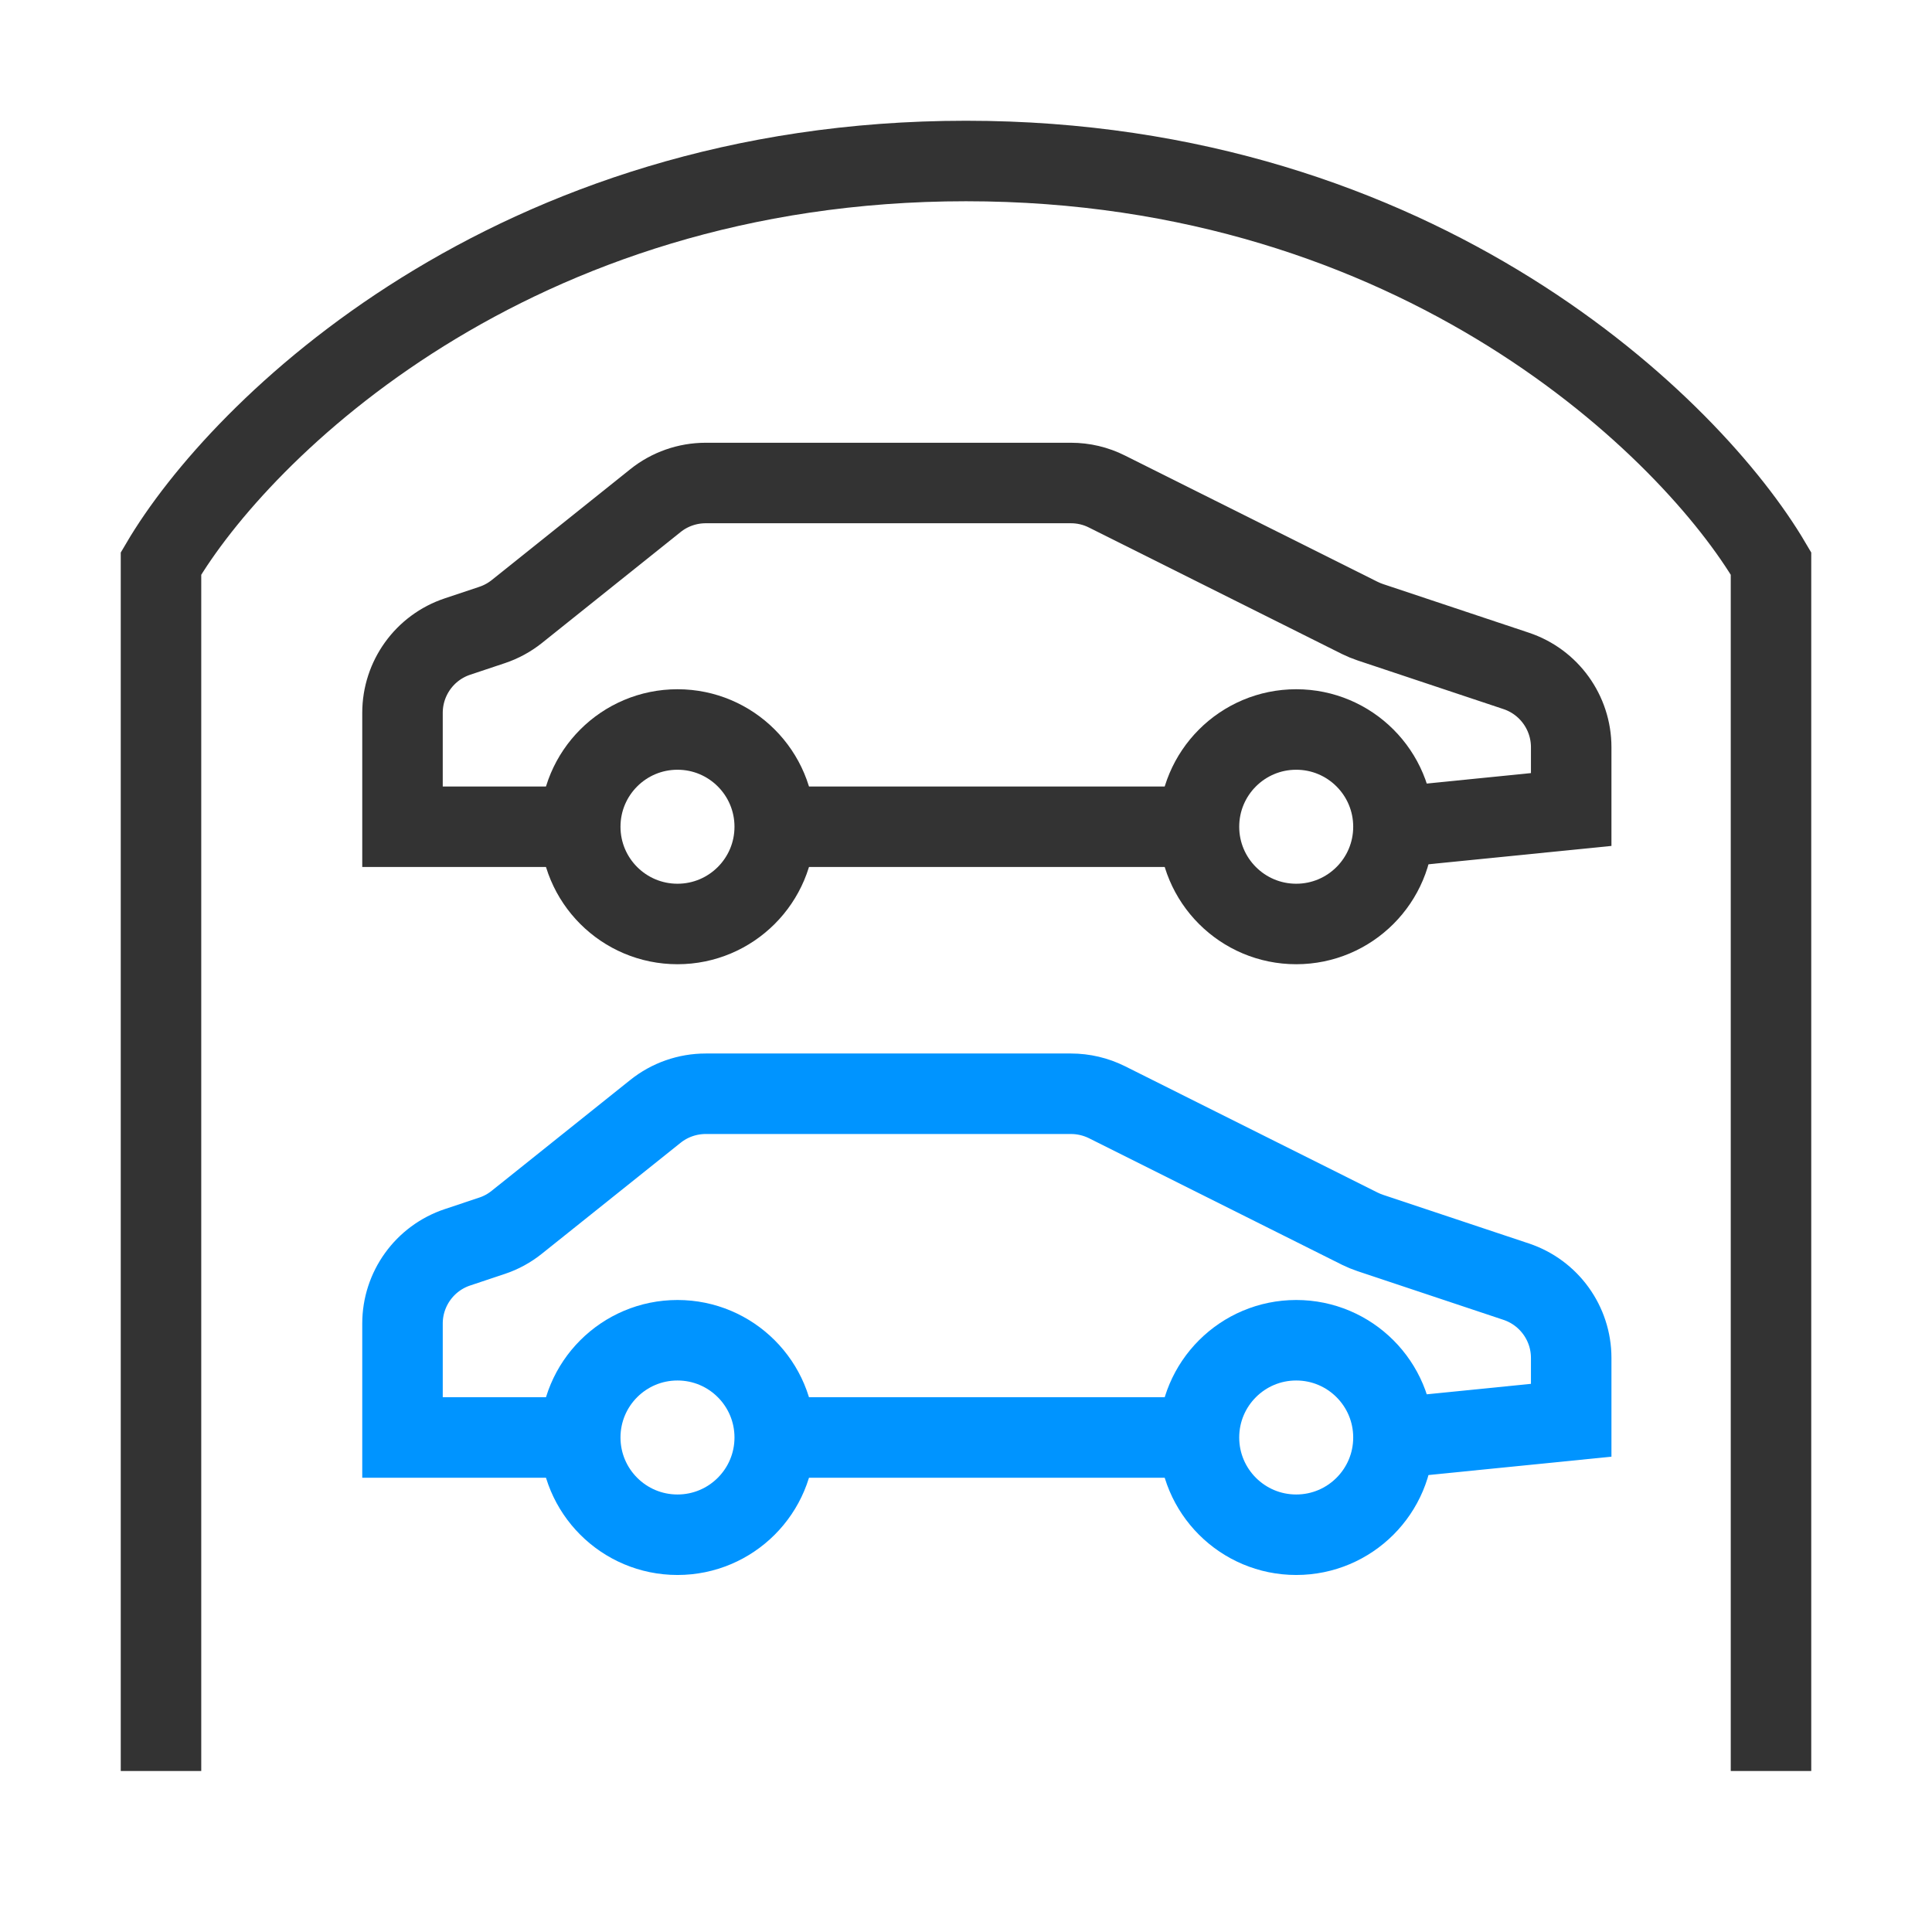 <svg width="24" height="24" viewBox="0 0 24 24" fill="none" xmlns="http://www.w3.org/2000/svg">
<path d="M2 22V7C2.98 5.333 6.353 2 12 2C17.647 2 21.02 5.333 22 7V22" stroke="#333" fill="none"/>
<circle cx="8.416" cy="17.857" r="1.208" stroke="#0094FF"/>
<circle cx="16.102" cy="17.857" r="1.208" stroke="#0094FF"/>
<path d="M9.697 17.857H14.821M17.383 17.857L19.518 17.643V16.869C19.518 16.439 19.242 16.057 18.834 15.921L17.023 15.317C16.978 15.302 16.935 15.284 16.892 15.263L13.751 13.692C13.612 13.623 13.459 13.587 13.304 13.587H10.124H8.767C8.54 13.587 8.319 13.664 8.142 13.806L6.42 15.183C6.328 15.257 6.224 15.314 6.112 15.351L5.684 15.494C5.275 15.63 5 16.012 5 16.442V17.857H7.135" stroke="#0094FF"/>
<circle cx="8.416" cy="10.27" r="1.208" stroke="#333" fill="none"/>
<circle cx="16.102" cy="10.27" r="1.208" stroke="#333" fill="none"/>
<path d="M9.697 10.27H14.821M17.383 10.27L19.518 10.056V9.283C19.518 8.852 19.242 8.47 18.834 8.334L17.023 7.73C16.978 7.715 16.935 7.697 16.892 7.676L13.751 6.106C13.612 6.036 13.459 6 13.304 6H10.124H8.767C8.54 6 8.319 6.077 8.142 6.219L6.42 7.597C6.328 7.67 6.224 7.727 6.112 7.764L5.684 7.907C5.275 8.043 5 8.425 5 8.856V10.27H7.135" stroke="#333" fill="none"/>
</svg>
